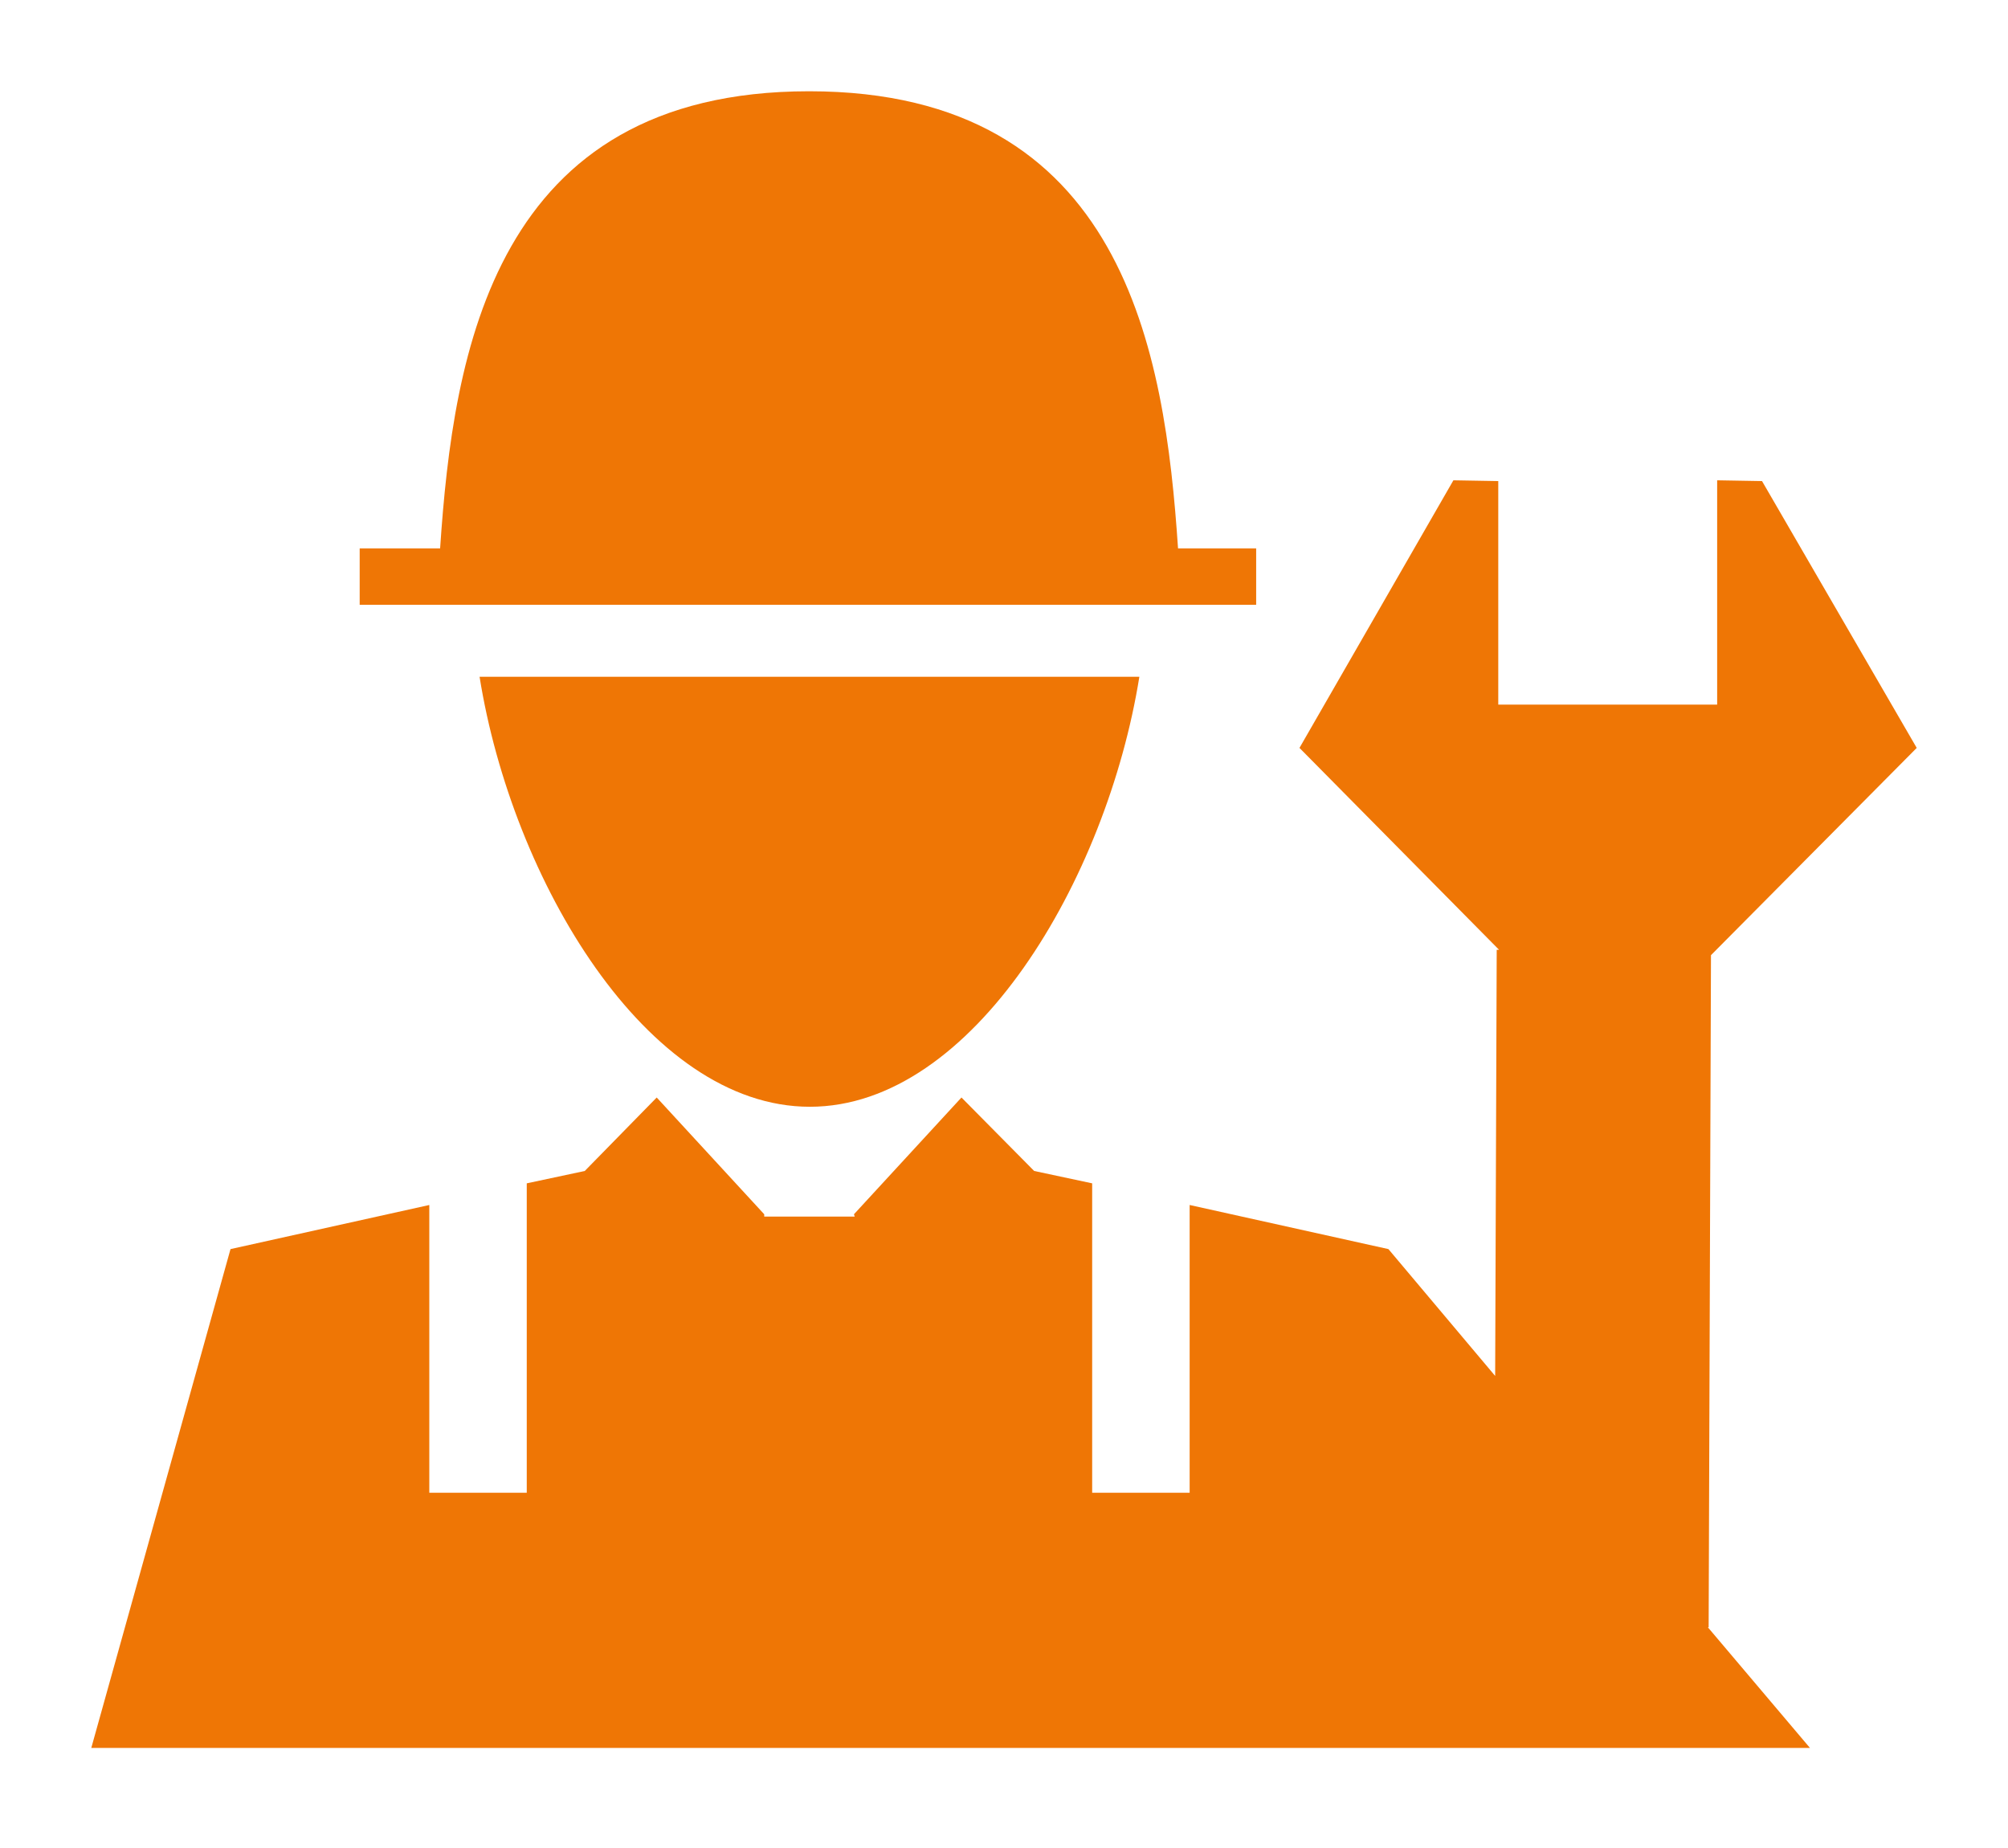<svg width="88" height="81" viewBox="0 0 88 81" fill="none" xmlns="http://www.w3.org/2000/svg">
<g clip-path="url(#clip0_256_757)" filter="url(#filter0_d_256_757)">
<path d="M74.881 67.322L74.983 37.864L84 28.78L77.22 17.085L75.254 17.051V26.881H65.661V17.085L63.695 17.051L56.949 28.78L65.695 37.627H65.593L65.525 56.305L60.847 50.746L52.136 48.813V61.424H47.864V47.864L45.322 47.322L42.136 44.102L37.424 49.22L37.458 49.322H33.492V49.22L28.78 44.102L25.627 47.322L23.085 47.864V61.424H18.814V48.813L10.102 50.746L4 72.61H79.322L74.847 67.322H74.881Z" fill="#EF7605"/>
<path d="M35.492 44.508C42.644 44.508 48.508 34.542 49.932 25.661H21.017C22.441 34.576 28.339 44.508 35.491 44.508H35.492Z" fill="#EF7605"/>
<path d="M55.017 20.034H51.627C51.051 11.458 49.288 0 35.458 0C21.627 0 19.864 11.458 19.288 20.034H15.763V22.509H55.051V20.034H55.017Z" fill="#EF7605"/>
</g>
<defs>
<filter id="filter0_d_256_757" x="0" y="0" width="88" height="80.61" filterUnits="userSpaceOnUse" color-interpolation-filters="sRGB">
<feFlood flood-opacity="0" result="BackgroundImageFix"/>
<feColorMatrix in="SourceAlpha" type="matrix" values="0 0 0 0 0 0 0 0 0 0 0 0 0 0 0 0 0 0 127 0" result="hardAlpha"/>
<feOffset dy="4"/>
<feGaussianBlur stdDeviation="2"/>
<feColorMatrix type="matrix" values="0 0 0 0 0 0 0 0 0 0 0 0 0 0 0 0 0 0 0.25 0"/>
<feBlend mode="normal" in2="BackgroundImageFix" result="effect1_dropShadow_256_757"/>
<feBlend mode="normal" in="SourceGraphic" in2="effect1_dropShadow_256_757" result="shape"/>
</filter>
<clipPath id="clip0_256_757">
<rect width="80" height="72.61" fill="white" transform="translate(4)"/>
</clipPath>
</defs>
</svg>
